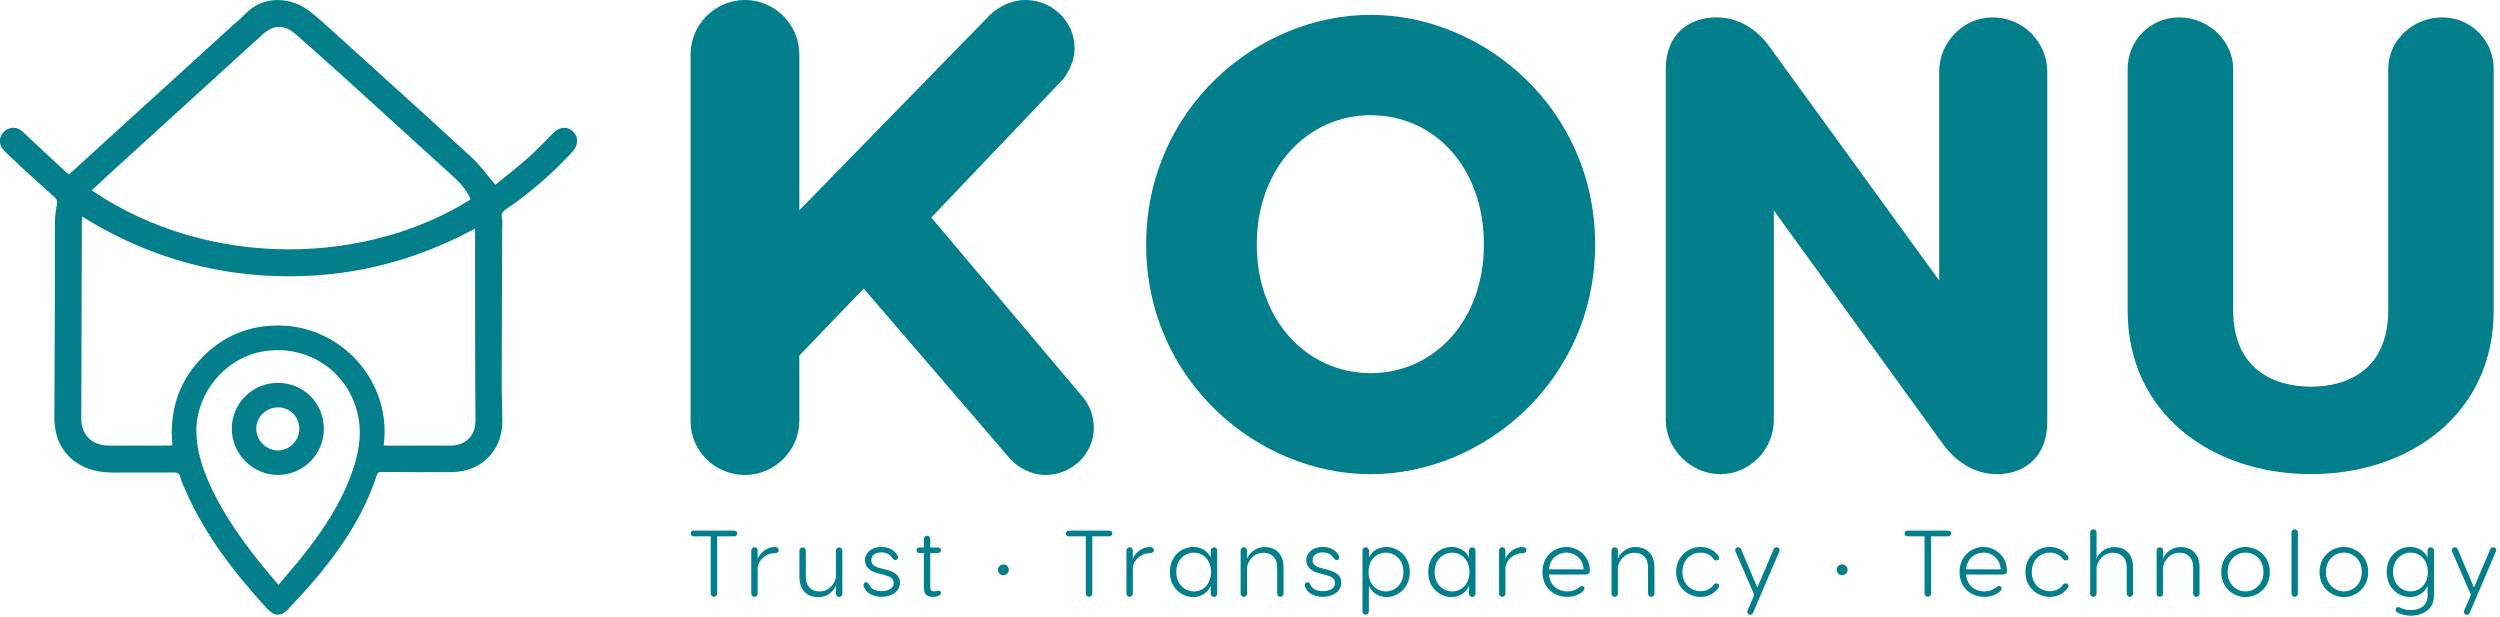 <svg width="648" height="160" viewBox="0 0 648 160" fill="none" xmlns="http://www.w3.org/2000/svg">
<g clip-path="url(#clip0_102_3299)">
<path d="M280.44 102.65C282.33 104.71 283.53 107.81 283.53 110.9C283.53 117.61 277.86 123.11 270.98 123.11C267.54 123.11 264.1 121.39 261.87 118.98L223.87 74.79L207.19 92.16V109.01C207.19 116.75 200.83 123.11 193.09 123.11C185.35 123.11 178.99 116.92 178.99 109.18V14.1C178.99 6.36 185.35 0 193.09 0C200.83 0 207.19 6.36 207.19 14.1V54.5L255.68 4.81C257.92 2.23 261.7 0 265.82 0C272.7 0 278.54 5.5 278.54 12.55C278.54 15.64 276.99 18.74 275.62 20.46L241.4 56.39L280.43 102.64L280.44 102.65Z" fill="#027F8B"/>
<path d="M355.27 3.85C384.62 3.85 413.46 28.19 413.46 63.38C413.46 98.57 384.61 122.91 355.27 122.91C325.93 122.91 297.08 98.57 297.08 63.38C297.08 28.19 325.92 3.85 355.27 3.85ZM355.27 29.86C339.1 29.86 325.76 43.37 325.76 63.37C325.76 83.37 339.1 96.72 355.27 96.72C371.44 96.72 384.62 83.38 384.62 63.37C384.62 43.36 371.78 29.86 355.27 29.86Z" fill="#027F8B"/>
<path d="M516.48 4.51C524.48 4.51 530.65 11.01 530.65 18.52V109.39C530.65 118.23 524.98 122.9 517.65 122.9C511.65 122.9 506.81 119.57 503.47 114.9L459.78 54.54V108.9C459.78 116.4 453.61 122.91 445.94 122.91C438.27 122.91 431.77 116.41 431.77 108.9V17.85C431.77 9.18 437.44 4.51 444.94 4.51C450.78 4.51 455.61 7.68 458.95 12.51L502.64 72.7V18.52C502.64 11.02 508.81 4.51 516.48 4.51Z" fill="#027F8B"/>
<path d="M633.02 4.51C640.52 4.51 646.36 10.51 646.36 17.85V80.54C646.36 107.22 624.68 122.89 599.01 122.89C573.34 122.89 551.49 107.22 551.49 80.54V17.85C551.49 10.51 557.33 4.51 564.83 4.51C572.33 4.51 578.84 10.51 578.84 17.85V80.38C578.84 95.39 589.01 100.22 599.02 100.22C609.03 100.22 619.03 95.38 619.03 80.38V17.85C619.03 10.51 625.37 4.51 633.04 4.51H633.02Z" fill="#027F8B"/>
<path d="M190.33 137.53C190.72 137.53 191.09 137.87 191.09 138.26C191.09 138.7 190.72 139.02 190.33 139.02H185.89V153.82C185.89 154.28 185.52 154.7 185.06 154.7C184.57 154.7 184.21 154.29 184.21 153.82V139.02H179.75C179.36 139.02 179.02 138.7 179.02 138.26C179.02 137.87 179.36 137.53 179.75 137.53H190.33Z" fill="#027F8B"/>
<path d="M200.85 141.79C201.48 141.79 201.85 142.13 201.85 142.59C201.85 143.08 201.44 143.4 200.73 143.4C198.32 143.4 196.66 145.33 196.39 147.01V153.86C196.39 154.32 196.02 154.71 195.56 154.71C195.1 154.71 194.73 154.32 194.73 153.86V142.69C194.73 142.23 195.1 141.84 195.56 141.84C196.02 141.84 196.39 142.23 196.39 142.69V144.89C196.54 144.09 198.15 141.79 200.85 141.79Z" fill="#027F8B"/>
<path d="M212.01 154.79C209.74 154.79 207.21 153.47 207.21 149.45V142.72C207.21 142.28 207.58 141.87 208.04 141.87C208.5 141.87 208.87 142.28 208.87 142.72V149.45C208.87 152.28 210.6 153.3 212.41 153.3C215 153.3 216.41 151.18 216.68 149.57V142.72C216.68 142.28 217.05 141.87 217.51 141.87C217.97 141.87 218.34 142.28 218.34 142.72V153.89C218.34 154.35 217.97 154.74 217.51 154.74C217.05 154.74 216.68 154.35 216.68 153.89V151.69C216.53 152.49 215 154.79 212.02 154.79H212.01Z" fill="#027F8B"/>
<path d="M228.48 141.77C230.36 141.77 231.8 142.57 232.55 143.82C232.7 144.06 232.77 144.26 232.77 144.48C232.77 144.89 232.45 145.16 232.06 145.16C231.74 145.16 231.52 144.99 231.23 144.55C230.74 143.82 229.86 143.18 228.45 143.18C226.82 143.18 225.84 144.01 225.84 145.2C225.84 146.13 226.47 146.83 228.01 147.22L229.57 147.63C231.84 148.19 233.28 149.12 233.28 151.02C233.28 153.41 230.99 154.7 228.45 154.7C226.43 154.7 224.67 153.8 224.11 152.5C224.01 152.3 223.82 152.04 223.82 151.67C223.82 151.23 224.09 150.91 224.5 150.91C224.89 150.91 225.09 151.13 225.26 151.5C225.77 152.72 227.04 153.23 228.45 153.23C230.16 153.23 231.64 152.55 231.64 151.11C231.64 149.96 230.74 149.43 229.42 149.09L227.47 148.58C225.2 147.99 224.2 146.75 224.2 145.21C224.2 143.16 226.03 141.75 228.47 141.75L228.48 141.77Z" fill="#027F8B"/>
<path d="M243.07 153.11C243.53 152.96 243.9 153.26 243.9 153.67C243.9 154.47 242.68 154.72 241.75 154.72C240.58 154.72 239.46 154.28 239.46 152.31V143.33H238.27C237.86 143.33 237.56 143.06 237.56 142.62C237.56 142.18 237.85 141.91 238.27 141.91H239.46V139.69C239.46 139.23 239.83 138.86 240.29 138.86C240.75 138.86 241.12 139.23 241.12 139.69V141.91H243.17C243.58 141.91 243.9 142.18 243.9 142.62C243.9 143.06 243.58 143.33 243.17 143.33H241.12V152.21C241.12 152.99 241.46 153.28 242.1 153.28C242.49 153.28 242.81 153.18 243.08 153.11H243.07Z" fill="#027F8B"/>
<path d="M260.08 149.09C259.3 149.09 258.67 148.46 258.67 147.68C258.67 146.9 259.3 146.29 260.08 146.29C260.86 146.29 261.49 146.92 261.49 147.68C261.49 148.44 260.86 149.09 260.08 149.09Z" fill="#027F8B"/>
<path d="M287.57 137.53C287.96 137.53 288.33 137.87 288.33 138.26C288.33 138.7 287.96 139.02 287.57 139.02H283.13V153.82C283.13 154.28 282.76 154.7 282.3 154.7C281.81 154.7 281.45 154.29 281.45 153.82V139.02H276.99C276.6 139.02 276.26 138.7 276.26 138.26C276.26 137.87 276.6 137.53 276.99 137.53H287.57Z" fill="#027F8B"/>
<path d="M298.09 141.79C298.72 141.79 299.09 142.13 299.09 142.59C299.09 143.08 298.68 143.4 297.97 143.4C295.56 143.4 293.9 145.33 293.63 147.01V153.86C293.63 154.32 293.26 154.71 292.8 154.71C292.34 154.71 291.97 154.32 291.97 153.86V142.69C291.97 142.23 292.34 141.84 292.8 141.84C293.26 141.84 293.63 142.23 293.63 142.69V144.89C293.78 144.09 295.39 141.79 298.09 141.79Z" fill="#027F8B"/>
<path d="M309.28 141.77C311.16 141.77 312.99 142.7 313.82 144.48V142.7C313.82 142.24 314.21 141.85 314.65 141.85C315.14 141.85 315.5 142.24 315.5 142.7V153.89C315.5 154.33 315.11 154.74 314.65 154.74C314.21 154.74 313.82 154.33 313.82 153.89V151.84C313.11 153.6 311.33 154.77 309.28 154.77C306.55 154.77 303.23 152.65 303.23 148.26C303.23 143.87 306.55 141.77 309.28 141.77ZM309.45 153.31C311.52 153.31 313.91 151.7 313.91 148.26C313.91 144.82 311.52 143.24 309.45 143.24C307.38 143.24 304.89 144.85 304.89 148.26C304.89 151.67 307.38 153.31 309.45 153.31Z" fill="#027F8B"/>
<path d="M327.9 141.79C330.17 141.79 332.7 143.11 332.7 147.13V153.86C332.7 154.3 332.33 154.71 331.87 154.71C331.41 154.71 331.04 154.3 331.04 153.86V147.13C331.04 144.3 329.31 143.28 327.5 143.28C324.91 143.28 323.5 145.4 323.23 147.01V153.86C323.23 154.3 322.86 154.71 322.4 154.71C321.94 154.71 321.57 154.3 321.57 153.86V142.69C321.57 142.23 321.94 141.84 322.4 141.84C322.86 141.84 323.23 142.23 323.23 142.69V144.89C323.38 144.09 324.91 141.79 327.89 141.79H327.9Z" fill="#027F8B"/>
<path d="M342.86 141.77C344.74 141.77 346.18 142.57 346.93 143.82C347.08 144.06 347.15 144.26 347.15 144.48C347.15 144.89 346.83 145.16 346.44 145.16C346.12 145.16 345.9 144.99 345.61 144.55C345.12 143.82 344.24 143.18 342.83 143.18C341.2 143.18 340.22 144.01 340.22 145.2C340.22 146.13 340.85 146.83 342.39 147.22L343.95 147.63C346.22 148.19 347.66 149.12 347.66 151.02C347.66 153.41 345.37 154.7 342.83 154.7C340.81 154.7 339.05 153.8 338.49 152.5C338.39 152.3 338.2 152.04 338.2 151.67C338.2 151.23 338.47 150.91 338.88 150.91C339.27 150.91 339.47 151.13 339.64 151.5C340.15 152.72 341.42 153.23 342.83 153.23C344.54 153.23 346.03 152.55 346.03 151.11C346.03 149.96 345.13 149.43 343.81 149.09L341.86 148.58C339.59 147.99 338.59 146.75 338.59 145.21C338.59 143.16 340.42 141.75 342.86 141.75V141.77Z" fill="#027F8B"/>
<path d="M359.37 141.77C362.1 141.77 365.42 143.92 365.42 148.26C365.42 152.6 362.1 154.77 359.37 154.77C357.32 154.77 355.54 153.6 354.83 151.84V153.89C354.83 153.96 354.83 154.01 354.81 154.09V158.5C354.81 158.94 354.44 159.33 353.98 159.33C353.52 159.33 353.15 158.94 353.15 158.5V142.7C353.15 142.24 353.52 141.85 354 141.85C354.44 141.85 354.83 142.24 354.83 142.7V144.48C355.66 142.7 357.49 141.77 359.37 141.77ZM359.2 153.31C361.27 153.31 363.76 151.7 363.76 148.26C363.76 144.82 361.27 143.24 359.2 143.24C357.13 143.24 354.74 144.75 354.74 148.26C354.74 151.77 357.13 153.31 359.2 153.31Z" fill="#027F8B"/>
<path d="M376.24 141.77C378.11 141.77 379.95 142.7 380.77 144.48V142.7C380.77 142.24 381.16 141.85 381.6 141.85C382.09 141.85 382.45 142.24 382.45 142.7V153.89C382.45 154.33 382.06 154.74 381.6 154.74C381.16 154.74 380.77 154.33 380.77 153.89V151.84C380.06 153.6 378.28 154.77 376.24 154.77C373.51 154.77 370.19 152.65 370.19 148.26C370.19 143.87 373.5 141.77 376.24 141.77ZM376.41 153.31C378.48 153.31 380.88 151.7 380.88 148.26C380.88 144.82 378.49 143.24 376.41 143.24C374.33 143.24 371.85 144.85 371.85 148.26C371.85 151.67 374.34 153.31 376.41 153.31Z" fill="#027F8B"/>
<path d="M394.67 141.79C395.31 141.79 395.67 142.13 395.67 142.59C395.67 143.08 395.26 143.4 394.55 143.4C392.14 143.4 390.48 145.33 390.21 147.01V153.86C390.21 154.32 389.84 154.71 389.38 154.71C388.92 154.71 388.55 154.32 388.55 153.86V142.69C388.55 142.23 388.91 141.84 389.38 141.84C389.85 141.84 390.21 142.23 390.21 142.69V144.89C390.35 144.09 391.96 141.79 394.67 141.79Z" fill="#027F8B"/>
<path d="M406 141.77C408.78 141.77 412.1 143.94 412.1 147.96C412.1 148.59 411.71 148.91 411.02 148.91H401.51C401.71 151.91 404.02 153.3 406.24 153.3C407.41 153.3 408.49 152.93 409.31 152.25C409.63 152.01 409.82 151.88 410.04 151.88C410.46 151.88 410.7 152.17 410.7 152.54C410.7 152.76 410.6 152.98 410.24 153.32C409.22 154.25 407.73 154.71 406.19 154.71C403.12 154.71 399.8 152.64 399.8 148.25C399.8 143.86 403.21 141.76 405.99 141.76L406 141.77ZM406 143.23C404.05 143.23 401.73 144.6 401.51 147.57H410.48C410.28 144.59 407.97 143.23 405.99 143.23H406Z" fill="#027F8B"/>
<path d="M424.02 141.79C426.29 141.79 428.83 143.11 428.83 147.13V153.86C428.83 154.3 428.46 154.71 428 154.71C427.54 154.71 427.17 154.3 427.17 153.86V147.13C427.17 144.3 425.44 143.28 423.63 143.28C421.05 143.28 419.63 145.4 419.36 147.01V153.86C419.36 154.3 418.99 154.71 418.53 154.71C418.07 154.71 417.7 154.3 417.7 153.86V142.69C417.7 142.23 418.06 141.84 418.53 141.84C419 141.84 419.36 142.23 419.36 142.69V144.89C419.5 144.09 421.04 141.79 424.02 141.79Z" fill="#027F8B"/>
<path d="M444.88 151.21C445.27 151.21 445.61 151.48 445.61 151.89C445.61 152.18 445.42 152.38 445.25 152.6C444.17 154.01 442.54 154.72 440.74 154.72C437.89 154.72 434.45 152.57 434.45 148.26C434.45 143.95 437.89 141.77 440.74 141.77C442.55 141.77 444.18 142.48 445.25 143.89C445.42 144.11 445.61 144.3 445.61 144.6C445.61 145.01 445.27 145.28 444.88 145.28C444.59 145.28 444.32 145.11 444.12 144.84C443.36 143.77 442.03 143.23 440.8 143.23C438.58 143.23 436.09 144.86 436.09 148.25C436.09 151.64 438.58 153.25 440.8 153.25C442.02 153.25 443.36 152.71 444.12 151.64C444.32 151.37 444.58 151.2 444.88 151.2V151.21Z" fill="#027F8B"/>
<path d="M460.51 141.84C460.93 141.84 461.29 142.21 461.29 142.62C461.29 142.77 461.24 142.86 461.19 142.96L454.41 158.81C454.26 159.18 453.95 159.35 453.63 159.35C453.19 159.35 452.9 158.98 452.9 158.57C452.9 158.42 452.95 158.33 452.98 158.23L454.71 154.18L449.83 142.96C449.81 142.86 449.75 142.76 449.75 142.62C449.75 142.21 450.09 141.84 450.53 141.84C450.85 141.84 451.16 142.01 451.31 142.38L455.5 152.28L459.72 142.38C459.86 142.01 460.16 141.84 460.5 141.84H460.51Z" fill="#027F8B"/>
<path d="M477.48 149.09C476.7 149.09 476.06 148.46 476.06 147.68C476.06 146.9 476.7 146.29 477.48 146.29C478.26 146.29 478.9 146.92 478.9 147.68C478.9 148.44 478.26 149.09 477.48 149.09Z" fill="#027F8B"/>
<path d="M504.98 137.53C505.37 137.53 505.74 137.87 505.74 138.26C505.74 138.7 505.37 139.02 504.98 139.02H500.54V153.82C500.54 154.28 500.18 154.7 499.71 154.7C499.22 154.7 498.85 154.29 498.85 153.82V139.02H494.39C494 139.02 493.66 138.7 493.66 138.26C493.66 137.87 494 137.53 494.39 137.53H504.98Z" fill="#027F8B"/>
<path d="M514.11 141.77C516.89 141.77 520.21 143.94 520.21 147.96C520.21 148.59 519.82 148.91 519.13 148.91H509.62C509.82 151.91 512.13 153.3 514.35 153.3C515.52 153.3 516.59 152.93 517.42 152.25C517.74 152.01 517.93 151.88 518.15 151.88C518.57 151.88 518.81 152.17 518.81 152.54C518.81 152.76 518.71 152.98 518.35 153.32C517.33 154.25 515.84 154.71 514.3 154.71C511.23 154.71 507.91 152.64 507.91 148.25C507.91 143.86 511.32 141.76 514.11 141.76V141.77ZM514.11 143.23C512.16 143.23 509.84 144.6 509.62 147.57H518.59C518.39 144.59 516.08 143.23 514.1 143.23H514.11Z" fill="#027F8B"/>
<path d="M535.43 151.21C535.82 151.21 536.16 151.48 536.16 151.89C536.16 152.18 535.96 152.38 535.79 152.6C534.72 154.01 533.08 154.72 531.28 154.72C528.43 154.72 524.99 152.57 524.99 148.26C524.99 143.95 528.43 141.77 531.28 141.77C533.08 141.77 534.72 142.48 535.79 143.89C535.96 144.11 536.16 144.3 536.16 144.6C536.16 145.01 535.82 145.28 535.43 145.28C535.14 145.28 534.87 145.11 534.67 144.84C533.91 143.77 532.57 143.23 531.35 143.23C529.13 143.23 526.64 144.86 526.64 148.25C526.64 151.64 529.13 153.25 531.35 153.25C532.57 153.25 533.91 152.71 534.67 151.64C534.86 151.37 535.13 151.2 535.43 151.2V151.21Z" fill="#027F8B"/>
<path d="M548.09 141.79C550.36 141.79 552.9 143.11 552.9 147.13V153.86C552.9 154.3 552.53 154.71 552.07 154.71C551.61 154.71 551.24 154.3 551.24 153.86V147.13C551.24 144.3 549.51 143.28 547.7 143.28C545.11 143.28 543.7 145.4 543.43 147.01V153.86C543.43 154.3 543.07 154.71 542.6 154.71C542.13 154.71 541.77 154.3 541.77 153.86V138.01C541.77 137.57 542.13 137.18 542.6 137.18C543.07 137.18 543.43 137.57 543.43 138.01V144.89C543.58 144.09 545.11 141.79 548.09 141.79Z" fill="#027F8B"/>
<path d="M565.32 141.79C567.59 141.79 570.13 143.11 570.13 147.13V153.86C570.13 154.3 569.76 154.71 569.3 154.71C568.84 154.71 568.47 154.3 568.47 153.86V147.13C568.47 144.3 566.74 143.28 564.93 143.28C562.35 143.28 560.93 145.4 560.66 147.01V153.86C560.66 154.3 560.29 154.71 559.83 154.71C559.37 154.71 559 154.3 559 153.86V142.69C559 142.23 559.36 141.84 559.83 141.84C560.3 141.84 560.66 142.23 560.66 142.69V144.89C560.8 144.09 562.34 141.79 565.32 141.79Z" fill="#027F8B"/>
<path d="M582.03 141.77C584.86 141.77 588.35 143.92 588.35 148.26C588.35 152.6 584.86 154.77 582.03 154.77C579.2 154.77 575.74 152.62 575.74 148.26C575.74 143.9 579.23 141.77 582.03 141.77ZM582.03 143.23C579.91 143.23 577.4 144.86 577.4 148.25C577.4 151.64 579.91 153.3 582.03 153.3C584.15 153.3 586.69 151.67 586.69 148.25C586.69 144.83 584.18 143.23 582.03 143.23Z" fill="#027F8B"/>
<path d="M595.61 153.87C595.61 154.31 595.24 154.72 594.78 154.72C594.32 154.72 593.95 154.31 593.95 153.87V138.02C593.95 137.58 594.31 137.19 594.78 137.19C595.25 137.19 595.61 137.58 595.61 138.02V153.87Z" fill="#027F8B"/>
<path d="M607.52 141.77C610.35 141.77 613.84 143.92 613.84 148.26C613.84 152.6 610.35 154.77 607.52 154.77C604.69 154.77 601.23 152.62 601.23 148.26C601.23 143.9 604.72 141.77 607.52 141.77ZM607.52 143.23C605.4 143.23 602.89 144.86 602.89 148.25C602.89 151.64 605.4 153.3 607.52 153.3C609.64 153.3 612.18 151.67 612.18 148.25C612.18 144.83 609.67 143.23 607.52 143.23Z" fill="#027F8B"/>
<path d="M630.03 141.84C630.52 141.84 630.89 142.23 630.89 142.69V154.35C630.89 158.37 627.45 159.59 624.87 159.59C623.23 159.59 622.02 159.1 621.43 158.76C621.14 158.61 620.94 158.37 620.94 158.05C620.94 157.68 621.26 157.37 621.62 157.37C621.79 157.37 621.96 157.44 622.16 157.52C622.77 157.86 623.8 158.13 624.92 158.13C627.26 158.13 629.24 156.98 629.24 154.35V154.08C629.22 154.01 629.22 153.96 629.22 153.88V151.83C628.51 153.59 626.73 154.76 624.68 154.76C621.95 154.76 618.63 152.64 618.63 148.25C618.63 143.86 621.95 141.76 624.68 141.76C626.56 141.76 628.39 142.69 629.22 144.47V142.69C629.22 142.23 629.61 141.84 630.05 141.84H630.03ZM624.84 153.3C626.91 153.3 629.3 151.69 629.3 148.25C629.3 144.81 626.91 143.23 624.84 143.23C622.77 143.23 620.28 144.84 620.28 148.25C620.28 151.66 622.77 153.3 624.84 153.3Z" fill="#027F8B"/>
<path d="M646.26 141.84C646.68 141.84 647.04 142.21 647.04 142.62C647.04 142.77 646.99 142.86 646.94 142.96L640.16 158.81C640.01 159.18 639.7 159.35 639.38 159.35C638.94 159.35 638.65 158.98 638.65 158.57C638.65 158.42 638.7 158.33 638.73 158.23L640.46 154.18L635.58 142.96C635.56 142.86 635.5 142.76 635.5 142.62C635.5 142.21 635.84 141.84 636.28 141.84C636.6 141.84 636.91 142.01 637.06 142.38L641.25 152.28L645.47 142.38C645.61 142.01 645.91 141.84 646.25 141.84H646.26Z" fill="#027F8B"/>
<path d="M17.91 45.19C31.92 32.44 45.78 19.82 59.64 7.2C60.94 6.02 62.31 4.9 63.53 3.64C68.46 -1.47 75.63 -0.66 80.16 2.84C82.69 4.8 85.05 6.99 87.42 9.14C99.1 19.71 110.79 30.26 122.38 40.92C124.56 42.93 126.29 45.42 128.39 47.89C131.05 45.72 134 43.45 136.79 40.98C139.07 38.96 141.16 36.74 143.3 34.57C145 32.85 146.97 32.63 148.52 34.07C150.01 35.46 149.96 37.61 148.38 39.33C143.21 44.93 137.52 49.94 131.19 54.21C130.31 54.8 129.85 55.35 130.1 56.49C130.29 57.4 130.17 58.37 130.17 59.31C130.13 72.66 130.06 86.01 130.04 99.35C130.04 102.57 130.19 105.79 130.22 109C130.28 116.72 124.86 122.29 117.13 122.37C111.12 122.43 105.11 122.37 99.11 122.34C98.45 122.34 97.93 122.32 97.66 123.17C94.55 132.79 89.15 141.1 82.8 148.84C80.25 151.95 77.49 154.9 74.74 157.85C72.88 159.85 71.1 159.79 69.24 157.77C60.78 148.57 53.21 138.75 48.12 127.22C47.6 126.05 47.09 124.86 46.73 123.63C46.46 122.71 45.98 122.46 45.08 122.47C39.9 122.5 34.72 122.49 29.54 122.49C25.96 122.49 22.54 121.88 19.56 119.73C15.61 116.87 14.08 112.83 14.09 108.11C14.12 96.91 14.2 85.71 14.23 74.51C14.25 69.02 14.18 63.52 14.23 58.03C14.25 56.33 14.43 54.61 14.75 52.93C14.93 51.96 14.63 51.53 13.95 50.93C9.64 47.07 5.33 43.2 1.17 39.18C-0.98 37.1 -0.05 33.91 2.71 33.22C4.16 32.86 5.24 33.51 6.27 34.49C9.85 37.88 13.47 41.23 17.08 44.58C17.36 44.84 17.69 45.03 17.89 45.18L17.91 45.19ZM123.16 59.23C107.02 67.97 89.93 72.13 71.77 71.57C53.63 71.02 36.84 65.83 21.3 56.14C21.26 56.79 21.22 57.17 21.22 57.56C21.16 74.6 21.1 91.63 21.07 108.67C21.07 109.47 21.22 110.3 21.46 111.06C22.3 113.79 24.84 115.48 28.15 115.49C33.3 115.52 38.45 115.49 43.6 115.49C43.92 115.49 44.24 115.42 44.68 115.37C43.89 106.95 46.05 99.53 51.75 93.34C57.44 87.15 64.59 84.13 72.98 84.39C89.1 84.88 101.62 99.41 99.44 115.44C99.82 115.46 100.2 115.5 100.57 115.5C105.98 115.5 111.38 115.5 116.79 115.5C119.98 115.5 123.28 113.57 123.24 108.97C123.11 93.57 123.16 78.16 123.14 62.75C123.14 61.65 123.14 60.55 123.14 59.23H123.16ZM23.78 49.35C54.81 70.29 95.55 68.38 121.98 51.69C121.03 49.44 119.51 47.61 117.72 45.99C108.58 37.67 99.45 29.34 90.29 21.04C85.81 16.98 81.28 12.96 76.74 8.96C73.71 6.28 70.91 6.34 67.99 9C54.79 21.03 41.58 33.04 28.38 45.06C26.86 46.44 25.38 47.86 23.77 49.35H23.78ZM72.16 151.61C74.56 148.74 76.89 146.11 79.05 143.35C84.15 136.84 88.65 129.97 91.36 122.08C92.87 117.7 93.76 113.2 92.97 108.56C90.88 96.46 79.73 88.84 67.65 91.19C58.39 92.99 51.1 101.71 50.91 111.12C50.83 115.14 51.73 118.94 53.16 122.64C56.44 131.14 61.57 138.52 67.18 145.6C68.74 147.57 70.4 149.47 72.18 151.61H72.16Z" fill="#027F8B"/>
<path d="M72.08 99.24C78.73 99.25 83.96 104.52 83.94 111.18C83.92 117.81 78.61 123.11 72 123.1C65.47 123.09 60.07 117.65 60.08 111.1C60.08 104.52 65.45 99.22 72.08 99.24ZM77.59 111.23C77.62 108.1 75.22 105.62 72.15 105.59C69.01 105.56 66.43 108.06 66.43 111.13C66.43 114.14 68.95 116.7 71.98 116.76C74.95 116.82 77.56 114.25 77.58 111.22L77.59 111.23Z" fill="#027F8B"/>
</g>
<defs>
<clipPath id="clip0_102_3299">
<rect width="647.04" height="159.6" fill="white"/>
</clipPath>
</defs>
</svg>
